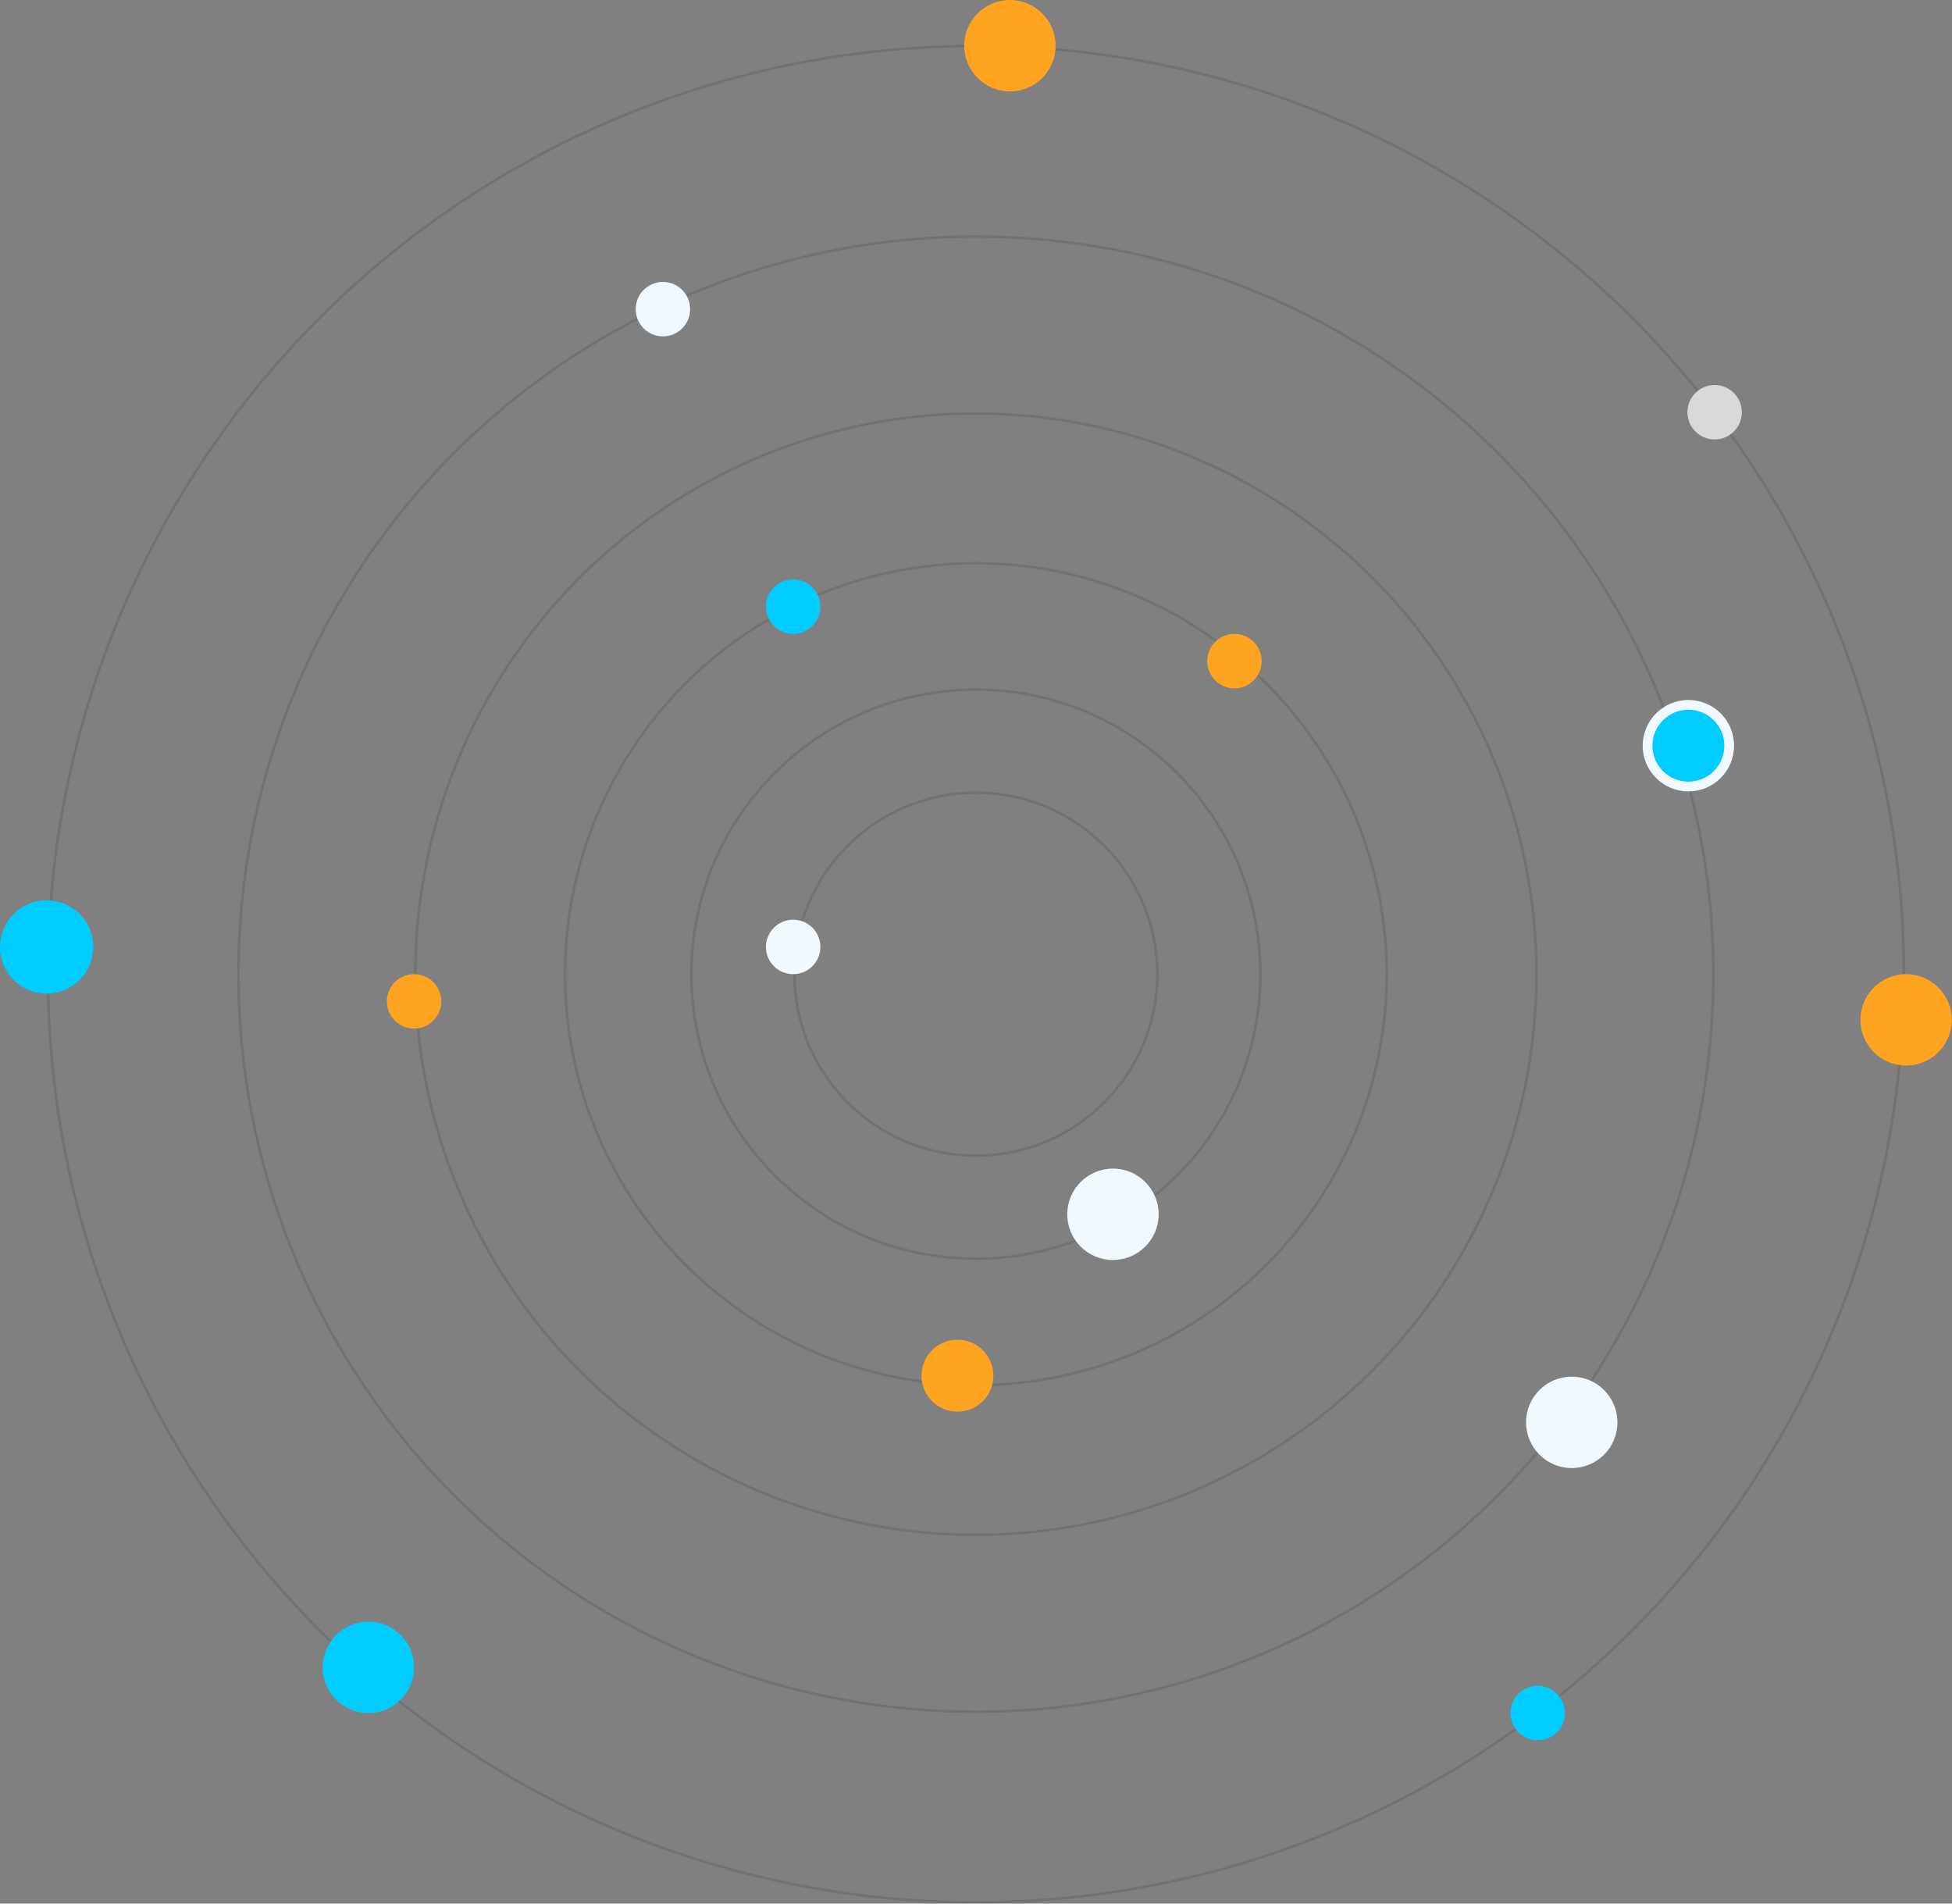 <svg width="920" height="897" viewBox="0 0 920 897" fill="none" xmlns="http://www.w3.org/2000/svg">
<rect x="0" y="0" width="920" height="897" fill="#808080" stroke="none"/>
<circle cx="459.953" cy="459.037" r="437.363" stroke="black" stroke-opacity="0.1" stroke-width="1.2"/>
<circle cx="459.953" cy="459.037" r="347.572" stroke="black" stroke-opacity="0.1" stroke-width="1.2"/>
<circle cx="459.953" cy="459.037" r="264.194" stroke="black" stroke-opacity="0.1" stroke-width="1.2"/>
<circle cx="459.953" cy="459.037" r="193.643" stroke="black" stroke-opacity="0.1" stroke-width="1.2"/>
<circle cx="459.953" cy="459.037" r="134.087" stroke="black" stroke-opacity="0.1" stroke-width="1.2"/>
<circle cx="459.953" cy="459.037" r="85.527" stroke="black" stroke-opacity="0.1" stroke-width="1.2"/>
<circle cx="312.438" cy="145.682" r="12.827" fill="#F1F9FF"/>
<circle cx="581.813" cy="311.522" r="12.827" fill="#FEA421"/>
<circle cx="373.826" cy="446.209" r="12.827" fill="#F1F9FF"/>
<circle cx="373.826" cy="285.867" r="12.827" fill="#00CCFF"/>
<circle cx="724.747" cy="807.208" r="12.827" fill="#00CCFF"/>
<circle cx="195.159" cy="471.864" r="12.827" fill="#FEA421"/>
<circle cx="808.125" cy="194.243" r="12.827" fill="#D9D9D9"/>
<circle cx="21.99" cy="446.209" r="21.99" fill="#00CCFF"/>
<circle cx="740.781" cy="670.23" r="21.532" fill="#F1F9FF"/>
<circle cx="795.755" cy="351.378" r="21.532" fill="#F1F9FF"/>
<circle cx="795.755" cy="351.378" r="16.951" fill="#00CCFF"/>
<circle cx="898.374" cy="480.568" r="21.532" fill="#FEA421"/>
<circle cx="475.987" cy="21.532" r="21.532" fill="#FEA421"/>
<circle cx="524.548" cy="572.193" r="21.532" fill="#F1F9FF"/>
<circle cx="451.249" cy="648.24" r="16.951" fill="#FEA421"/>
<circle cx="173.628" cy="785.677" r="21.532" fill="#00CCFF"/>
</svg>
